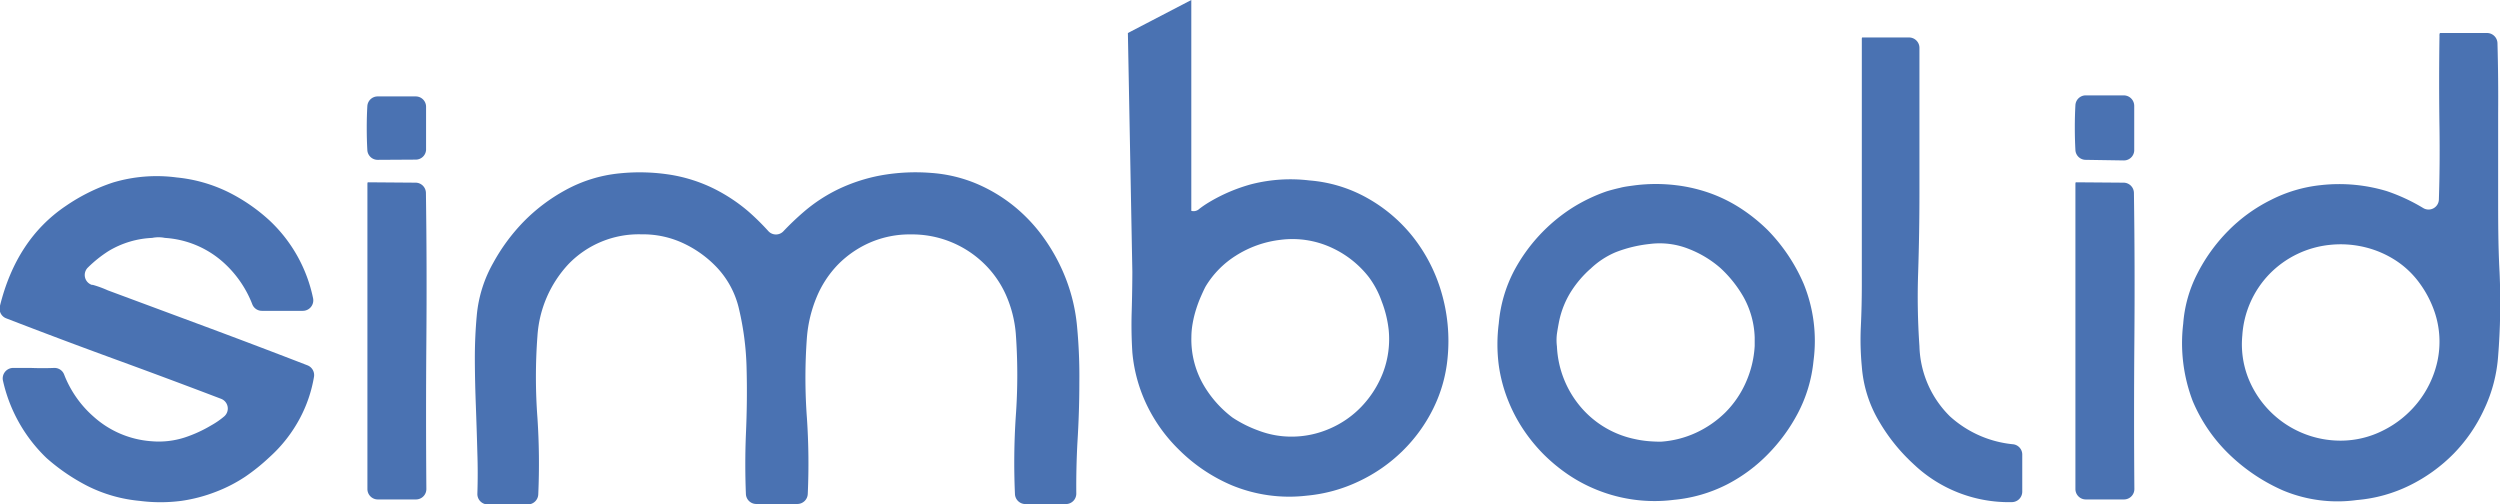 <svg id="Capa_1" data-name="Capa 1" xmlns="http://www.w3.org/2000/svg" viewBox="0 0 336.27 67.82"><defs><style>.cls-1{fill:#4a72b2;}</style></defs><path class="cls-1" d="M524.61,1052.7h-5.49a1.38,1.38,0,0,1-1.29-.87,14.68,14.68,0,0,0-4-5.74,13,13,0,0,0-7.76-3.2,4.3,4.3,0,0,0-1.71,0,12.42,12.42,0,0,0-5.84,1.75,16.64,16.64,0,0,0-2.79,2.22,1.4,1.4,0,0,0,.52,2.35l.13,0a14.05,14.05,0,0,1,2,.73l14,5.2q6.54,2.44,12.87,4.89a1.41,1.41,0,0,1,.87,1.57,18.28,18.28,0,0,1-1.88,5.53,19.05,19.05,0,0,1-4.1,5.25,26.66,26.66,0,0,1-3.28,2.64,20,20,0,0,1-3.88,2,21,21,0,0,1-4.69,1.24,21.79,21.79,0,0,1-5.63,0,19.6,19.6,0,0,1-7-2,26.66,26.66,0,0,1-5.5-3.75,20.61,20.61,0,0,1-5.86-10.37,1.41,1.41,0,0,1,1.31-1.76q1.18,0,2.42,0,1.6.06,3.15,0a1.38,1.38,0,0,1,1.33.87,14.48,14.48,0,0,0,4,5.71,13,13,0,0,0,7.76,3.28,11.35,11.35,0,0,0,4.48-.51,17.73,17.73,0,0,0,3.54-1.62,10.68,10.68,0,0,0,1.79-1.24h0a1.4,1.4,0,0,0-.46-2.34q-7.11-2.71-14.15-5.28-7.37-2.69-14.74-5.54a1.39,1.39,0,0,1-.86-1.62q2.21-9,8.86-13.49a25.08,25.08,0,0,1,6.36-3.16,20.45,20.45,0,0,1,8.57-.68,20.2,20.2,0,0,1,7,2,24,24,0,0,1,5.5,3.8A19.82,19.82,0,0,1,526,1051,1.41,1.41,0,0,1,524.61,1052.7Z" transform="translate(-483.89 -1010.89)"/><path class="cls-1" d="M534.7,1032.39a1.39,1.39,0,0,1-1.4-1.3q-.08-1.44-.08-3t.08-2.93a1.39,1.39,0,0,1,1.4-1.3h5.12a1.39,1.39,0,0,1,1.38,1.42q0,1.43,0,2.87t0,2.9a1.39,1.39,0,0,1-1.4,1.31Zm5.08,3.07a1.4,1.4,0,0,1,1.4,1.38q.14,9.82.06,19.82t0,20a1.4,1.4,0,0,1-1.4,1.41h-5.13a1.4,1.4,0,0,1-1.4-1.4v-40.92c0-.23,0-.34.09-.34Z" transform="translate(-483.89 -1010.89)"/><path class="cls-1" d="M587.26,1042a1.38,1.38,0,0,0,2,0,37.19,37.19,0,0,1,2.82-2.68,21.4,21.4,0,0,1,4.61-3,23,23,0,0,1,5.63-1.83,26.44,26.44,0,0,1,6.83-.34,19.21,19.21,0,0,1,6.19,1.49,21.15,21.15,0,0,1,5.16,3.16,21.87,21.87,0,0,1,4,4.39,24.8,24.8,0,0,1,2.73,5.12,23.69,23.69,0,0,1,1.54,6.57,71.5,71.5,0,0,1,.3,7.51q0,3.92-.26,8.06-.18,3.43-.15,6.82a1.4,1.4,0,0,1-1.4,1.42h-5.44a1.41,1.41,0,0,1-1.41-1.34,95.15,95.15,0,0,1,.11-10.44,77,77,0,0,0,0-11.18,16.07,16.07,0,0,0-1.36-5.25,13.58,13.58,0,0,0-3-4.22,13.88,13.88,0,0,0-9.73-3.84,13.41,13.41,0,0,0-5.55,1.11,13.77,13.77,0,0,0-4.27,2.94,14,14,0,0,0-2.86,4.35,17.79,17.79,0,0,0-1.32,5.42,73.27,73.27,0,0,0,0,10.92,91.46,91.46,0,0,1,.11,10.18,1.41,1.41,0,0,1-1.4,1.34h-5.51a1.4,1.4,0,0,1-1.41-1.34q-.16-4,0-8,.21-4.69.09-9a38.35,38.35,0,0,0-1-7.81,12.06,12.06,0,0,0-3.16-5.84,14.87,14.87,0,0,0-4.18-3,12.8,12.8,0,0,0-5.8-1.28,13.13,13.13,0,0,0-9.81,4,15.65,15.65,0,0,0-4.18,9.68,73.87,73.87,0,0,0,0,11,93.37,93.37,0,0,1,.11,10.31,1.41,1.41,0,0,1-1.4,1.34h-5.4a1.4,1.4,0,0,1-1.39-1.45q.09-2.75,0-5.41-.09-3.37-.21-6.57t-.13-6.19q0-3,.26-5.8a17.46,17.46,0,0,1,2.22-7.08,25.49,25.49,0,0,1,4.1-5.55,23.89,23.89,0,0,1,5.59-4.22,18.93,18.93,0,0,1,7.29-2.26,26.48,26.48,0,0,1,7,.21,20.78,20.78,0,0,1,5.67,1.83,22.77,22.77,0,0,1,4.65,3.07A32.79,32.79,0,0,1,587.26,1042Z" transform="translate(-483.89 -1010.89)"/><path class="cls-1" d="M646.05,1049.43l-.07.13q-.25.5-.56,1.21a16.43,16.43,0,0,0-.64,1.71,14.42,14.42,0,0,0-.47,1.92,10.69,10.69,0,0,0-.17,1.83,12.21,12.21,0,0,0,1.66,6.48,14.85,14.85,0,0,0,3.88,4.35,16.55,16.55,0,0,0,3.5,1.75,12.35,12.35,0,0,0,4.44.81,12.79,12.79,0,0,0,5.12-1.07,13,13,0,0,0,4.31-3,13.77,13.77,0,0,0,2.86-4.52,12.72,12.72,0,0,0,.77-5.76,15.12,15.12,0,0,0-.94-3.84,12.27,12.27,0,0,0-1.71-3.24,13.41,13.41,0,0,0-4.91-3.93,12.55,12.55,0,0,0-7-1.11,14.2,14.2,0,0,0-6,2.13A12.5,12.5,0,0,0,646.05,1049.43Zm-10.45-34.1,8.53-4.44v28.36a1.11,1.11,0,0,0,1.07-.26q.55-.43,1.24-.85a22.69,22.69,0,0,1,5.76-2.47,21.28,21.28,0,0,1,7.81-.51,18.88,18.88,0,0,1,7.76,2.35,20.81,20.81,0,0,1,6.14,5.2,21.91,21.91,0,0,1,3.84,7.42,23.22,23.22,0,0,1,.85,8.92,19.38,19.38,0,0,1-1.92,6.78,21,21,0,0,1-4.14,5.72,21.4,21.4,0,0,1-5.89,4.09,20.65,20.65,0,0,1-7,1.92,20.2,20.2,0,0,1-10.11-1.41,22.59,22.59,0,0,1-7.12-4.82,21.31,21.31,0,0,1-4.09-5.59,20.53,20.53,0,0,1-2.13-7.46q-.17-2.73-.09-5.42t.09-5.42Z" transform="translate(-483.89 -1010.89)"/><path class="cls-1" d="M703.85,1035.81a22.64,22.64,0,0,1,5.54,0,21.08,21.08,0,0,1,4.86,1.19,20,20,0,0,1,4.1,2.13,23.13,23.13,0,0,1,3.33,2.73,23.76,23.76,0,0,1,4.82,7.21,20.35,20.35,0,0,1,1.32,10.37,19.11,19.11,0,0,1-2.13,7.08,23.4,23.4,0,0,1-4,5.46,21.35,21.35,0,0,1-5.46,4.05,19.7,19.7,0,0,1-7.17,2.09,20.71,20.71,0,0,1-10.32-1.32,20.52,20.52,0,0,1-4-2.13,23,23,0,0,1-3.24-2.69,22.32,22.32,0,0,1-2.6-3.16,21,21,0,0,1-2.13-4,20.29,20.29,0,0,1-1.28-4.78,22,22,0,0,1,0-5.67,18.66,18.66,0,0,1,2.09-7.12,22.78,22.78,0,0,1,7.72-8.36,22.47,22.47,0,0,1,4.69-2.26q.85-.26,1.79-.47C702.35,1036,703.06,1035.92,703.85,1035.81Zm-6.06,11.26a14.42,14.42,0,0,0-2.56,3,12.11,12.11,0,0,0-1.62,4q-.17.85-.3,1.71a6.85,6.85,0,0,0,0,1.71,13.52,13.52,0,0,0,3.24,8.19,13,13,0,0,0,7.25,4.27,13.39,13.39,0,0,0,1.62.26q.81.08,1.71.09h.17a13.4,13.4,0,0,0,4.69-1.19,13.94,13.94,0,0,0,3.92-2.69,13.26,13.26,0,0,0,2.77-4,13.93,13.93,0,0,0,1.23-5s0-.09,0-.13v-.9s0-.08,0-.11a11.94,11.94,0,0,0-1.53-5.49,16.29,16.29,0,0,0-3.07-3.84,14.34,14.34,0,0,0-4.22-2.56,10.56,10.56,0,0,0-5.33-.68,17.61,17.61,0,0,0-4.56,1.11A11.16,11.16,0,0,0,697.8,1047.07Z" transform="translate(-483.89 -1010.89)"/><path class="cls-1" d="M734.39,1015.93h6.28a1.4,1.4,0,0,1,1.4,1.4v19.42q0,5.37-.17,10.71a95.77,95.77,0,0,0,.17,10,13.74,13.74,0,0,0,4.1,9.43,14.73,14.73,0,0,0,8.52,3.76,1.39,1.39,0,0,1,1.21,1.38v5a1.41,1.41,0,0,1-1.42,1.4,18.58,18.58,0,0,1-13.25-5.16,24.51,24.51,0,0,1-4.52-5.59,16.87,16.87,0,0,1-2.39-7.47,38,38,0,0,1-.13-5.42q.13-2.77.13-5.59v-32.93C734.31,1016,734.34,1015.93,734.39,1015.93Z" transform="translate(-483.89 -1010.89)"/><path class="cls-1" d="M764.45,1032.39a1.39,1.39,0,0,1-1.4-1.3q-.08-1.49-.08-3.07t.08-3a1.39,1.39,0,0,1,1.4-1.3h5.11a1.41,1.41,0,0,1,1.4,1.44q0,1.47,0,3t0,3a1.39,1.39,0,0,1-1.4,1.31Zm5.07,3.07a1.4,1.4,0,0,1,1.4,1.38q.14,9.82.06,19.82t0,20a1.4,1.4,0,0,1-1.4,1.41h-5.13a1.4,1.4,0,0,1-1.4-1.4v-40.92c0-.23,0-.34.09-.34Z" transform="translate(-483.89 -1010.89)"/><path class="cls-1" d="M812.11,1015.33h6.31a1.41,1.41,0,0,1,1.4,1.37q.13,4.77.09,9.51,0,5.41,0,10.85c0,3.47,0,6.95.19,10.42a90.27,90.27,0,0,1-.19,11.28A20,20,0,0,1,818,1066a21.22,21.22,0,0,1-4.09,5.93,21.83,21.83,0,0,1-5.84,4.22,19.78,19.78,0,0,1-7.17,2,19,19,0,0,1-9.9-1.28,24.61,24.61,0,0,1-7.17-4.78,21.57,21.57,0,0,1-5-7.25,21.85,21.85,0,0,1-1.28-10.41,17.52,17.52,0,0,1,1.88-6.7,22.94,22.94,0,0,1,4.14-5.76,21.45,21.45,0,0,1,5.76-4.18,19.12,19.12,0,0,1,6.74-2,22.2,22.2,0,0,1,8.87.81,24.77,24.77,0,0,1,4.9,2.28,1.39,1.39,0,0,0,2.1-1.16q.15-4.76.08-9.66-.09-6.19,0-12.33C812,1015.47,812.06,1015.33,812.11,1015.33ZM785.5,1056a12.46,12.46,0,0,0,.77,5.67,13.35,13.35,0,0,0,12.46,8.49,12.62,12.62,0,0,0,5.71-1.37,13.8,13.8,0,0,0,4.65-3.75,13.56,13.56,0,0,0,2.65-5.55,12.49,12.49,0,0,0-.38-6.65,14.45,14.45,0,0,0-2-3.84,12.17,12.17,0,0,0-3.11-3,13.35,13.35,0,0,0-4.14-1.83,13.82,13.82,0,0,0-4.86-.34,13.21,13.21,0,0,0-8.1,3.92A13.07,13.07,0,0,0,785.5,1056Z" transform="translate(-483.89 -1010.89)"/></svg>